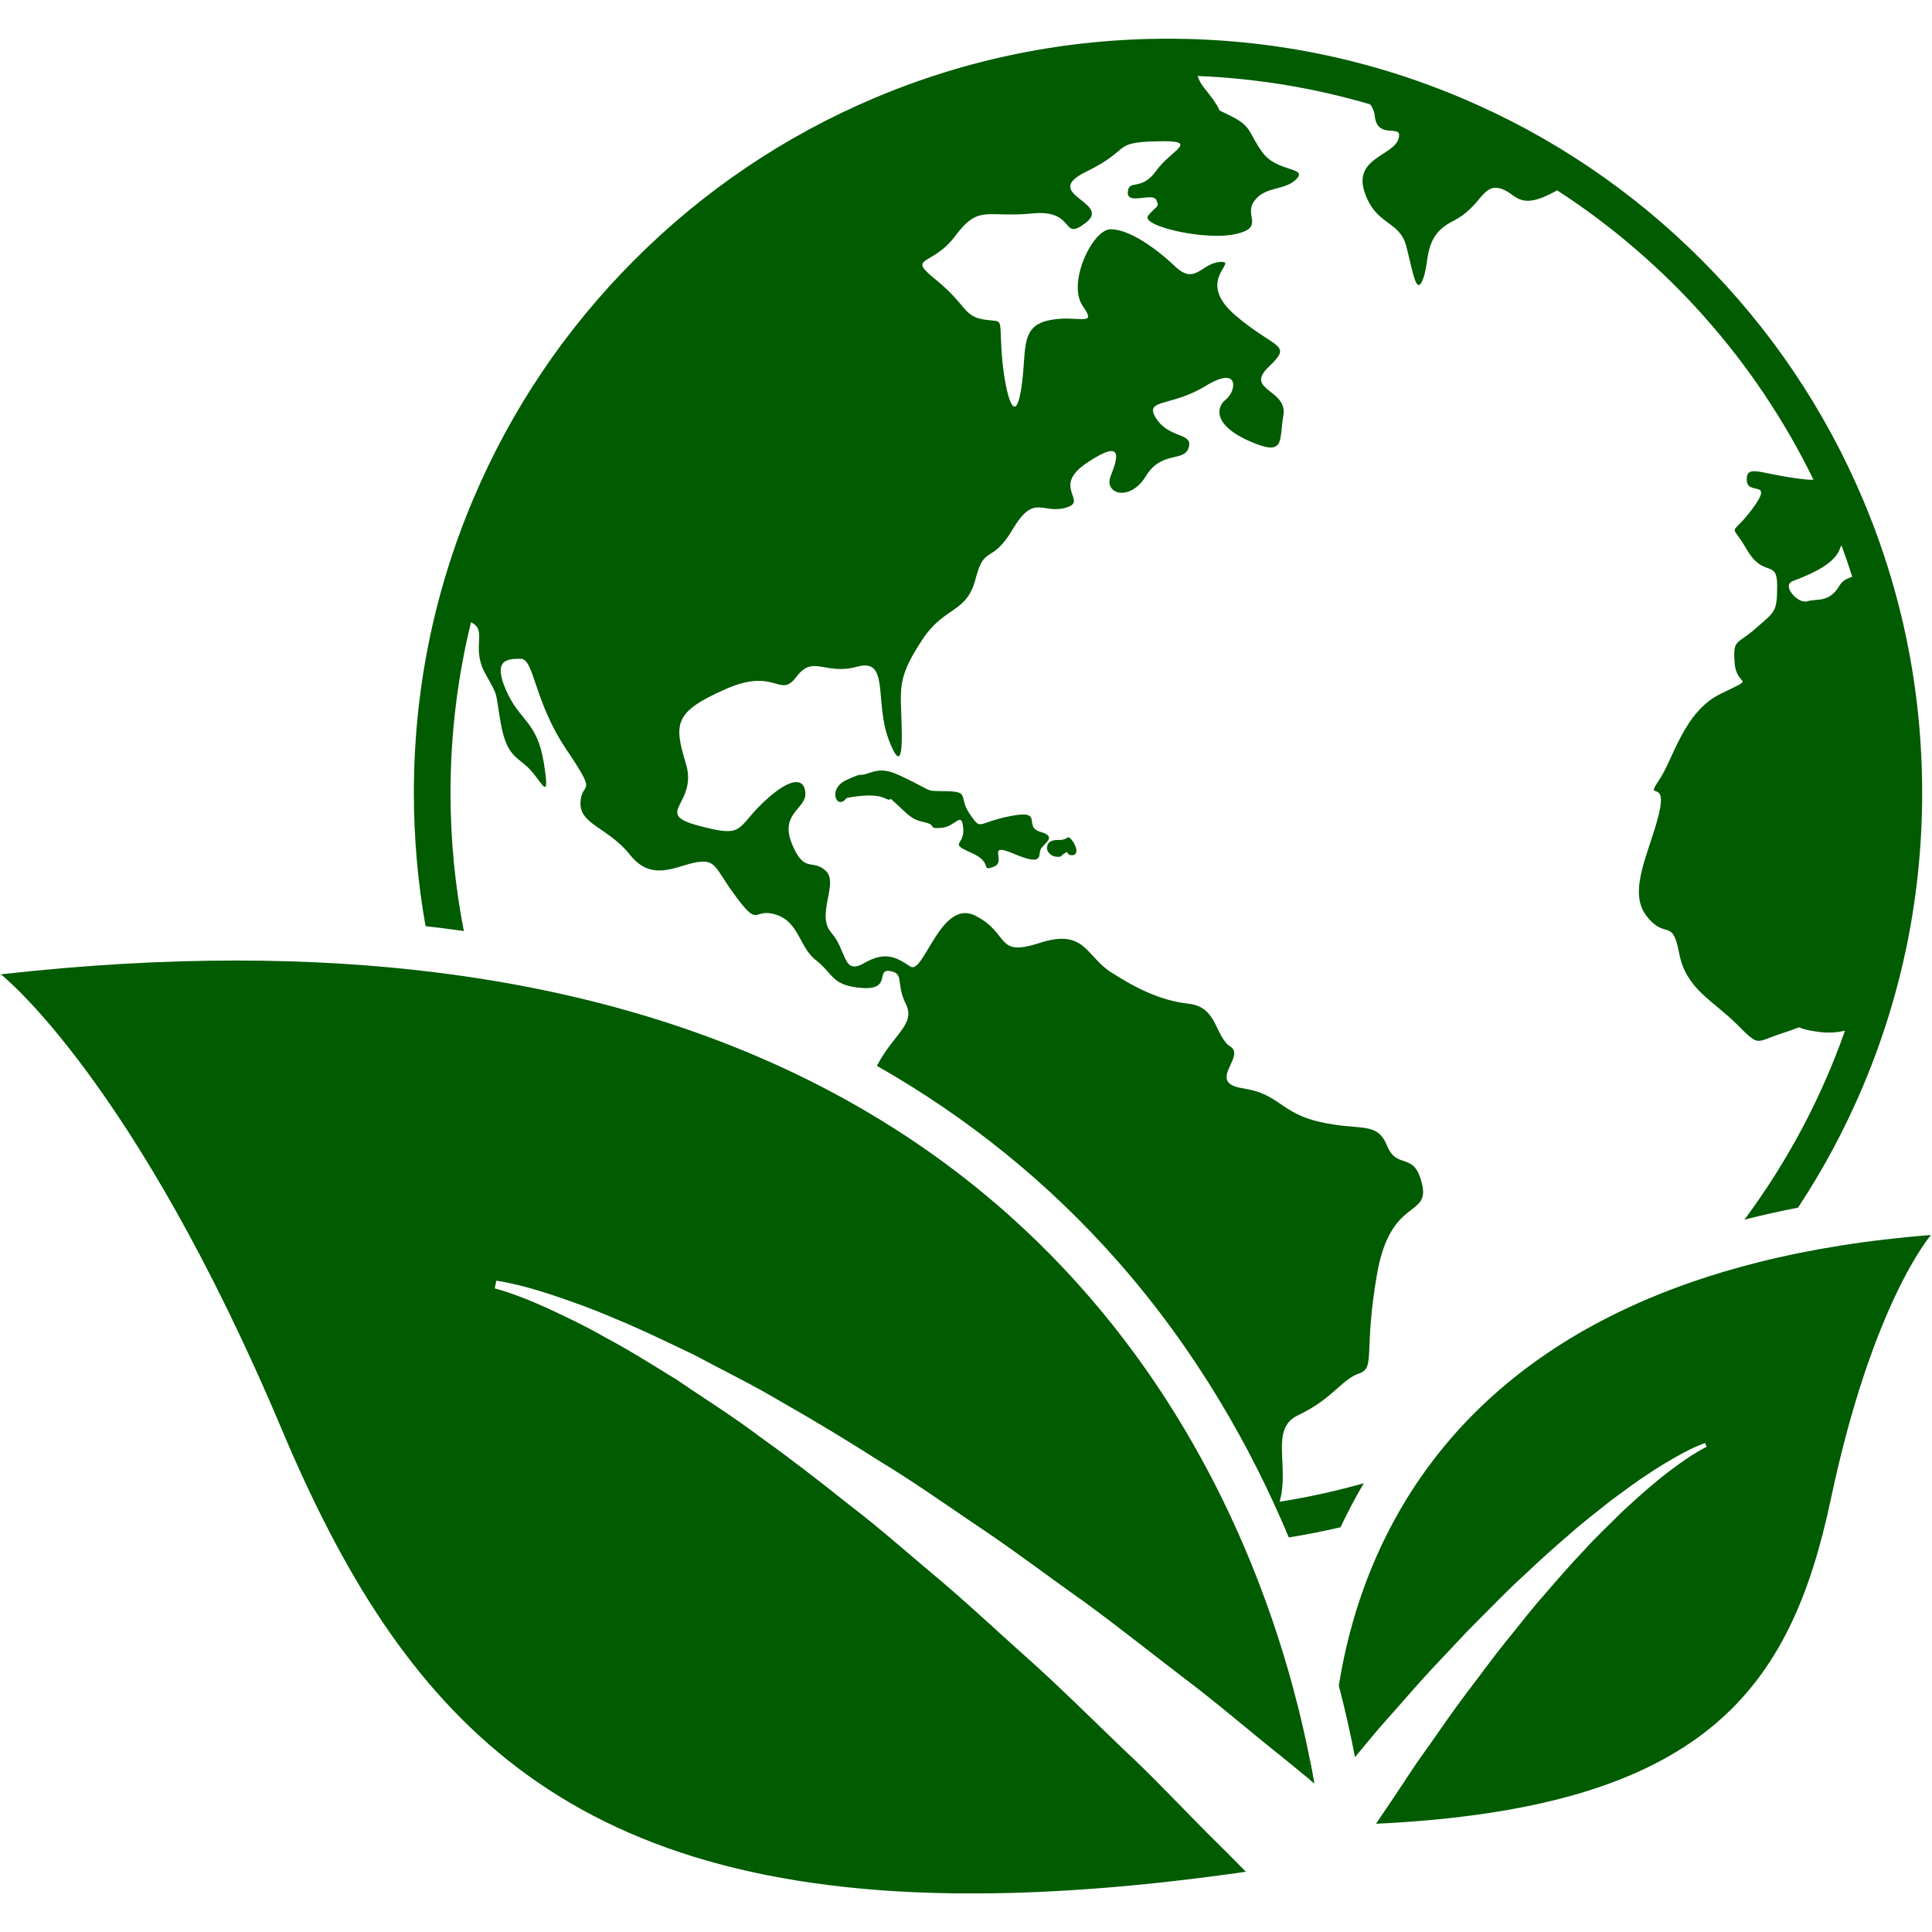 <svg xmlns="http://www.w3.org/2000/svg" xmlns:xlink="http://www.w3.org/1999/xlink" width="500" zoomAndPan="magnify" viewBox="0 0 375 375" height="500" preserveAspectRatio="xMidYMid meet" version="1.0"><defs><clipPath id="1ccbf67249"><path d="M 0 186 L 255 186 L 255 367.5 L 0 367.5 Z M 0 186 " clip-rule="nonzero"/></clipPath><clipPath id="e2ae8e016a"><path d="M 80 7.5 L 374 7.5 L 374 299 L 80 299 Z M 80 7.5 " clip-rule="nonzero"/></clipPath></defs><path fill="#015b01" d="M 255.086 346.129 C 254.773 345.871 254.461 345.617 254.148 345.355 C 254.137 344.082 254.145 342.719 254.184 341.258 C 254.523 342.969 254.82 344.602 255.086 346.129 " fill-opacity="1" fill-rule="nonzero"/><path fill="#015b01" d="M 374.805 239.711 C 374.805 239.711 363.449 252.719 355.359 291.008 C 347.555 327.816 331.031 350.934 267.086 353.992 C 268.102 352.461 269.152 350.922 270.223 349.348 C 272.434 346.074 274.625 342.578 277.082 339.227 C 279.48 335.844 281.859 332.332 284.41 328.941 C 286.969 325.613 289.453 322.16 292.047 318.922 C 294.676 315.723 297.168 312.422 299.812 309.473 C 302.387 306.465 304.91 303.582 307.414 300.961 C 309.855 298.242 312.383 295.938 314.625 293.648 C 316.938 291.52 319.074 289.527 321.07 287.922 C 323.031 286.23 324.863 284.926 326.352 283.84 C 329.371 281.695 331.258 280.832 331.258 280.832 L 330.953 280.086 C 330.953 280.086 328.859 280.77 325.602 282.617 C 323.941 283.551 321.945 284.711 319.777 286.188 C 317.57 287.613 315.203 289.398 312.613 291.293 C 310.102 293.344 307.273 295.445 304.535 297.895 C 301.691 300.316 298.801 302.934 295.863 305.715 C 292.848 308.434 289.984 311.438 286.961 314.445 C 283.965 317.418 281.082 320.645 278.102 323.742 C 275.152 326.906 272.371 330.188 269.543 333.344 C 267.234 335.898 265.121 338.516 263.004 341.055 C 262.219 336.949 261.195 332.281 259.863 327.184 C 261.48 317 264.871 305.035 271.648 293.254 C 273.582 289.891 275.797 286.539 278.32 283.246 C 288.785 269.609 304.645 257.027 328.574 248.77 C 332.582 247.387 336.824 246.129 341.305 245.004 C 351.242 242.504 362.367 240.684 374.805 239.711 " fill-opacity="1" fill-rule="nonzero"/><path fill="#49a739" d="M 254.184 341.258 C 254.145 342.719 254.137 344.082 254.148 345.355 C 254.461 345.617 254.773 345.871 255.086 346.129 C 254.82 344.602 254.523 342.969 254.184 341.258 " fill-opacity="1" fill-rule="nonzero"/><g clip-path="url(#1ccbf67249)"><path fill="#015b01" d="M 254.148 345.355 C 252.719 344.18 251.277 342.984 249.824 341.809 C 249.293 341.383 248.77 340.957 248.238 340.531 C 242.219 335.742 236.281 330.582 229.832 325.727 C 223.445 320.859 217.082 315.75 210.453 310.914 C 203.777 306.211 197.254 301.238 190.609 296.773 C 189.82 296.238 189.031 295.711 188.25 295.18 C 182.387 291.191 176.711 287.23 170.902 283.711 C 164.422 279.59 158.098 275.75 151.941 272.262 C 145.953 268.684 139.93 265.785 134.516 262.871 C 130.633 261.031 126.969 259.258 123.527 257.723 C 122.094 257.082 120.703 256.48 119.348 255.938 C 114.773 253.945 110.641 252.52 107.211 251.363 C 100.473 249.098 96.332 248.582 96.332 248.582 L 96.031 250.078 C 96.031 250.078 99.859 251 106.25 253.914 C 109.422 255.41 113.293 257.176 117.551 259.629 C 121.852 261.895 126.543 264.836 131.621 267.977 C 136.621 271.43 142.156 274.816 147.668 279.004 C 153.281 282.988 159.012 287.449 164.891 292.133 C 170.875 296.68 176.703 301.918 182.75 306.945 C 188.742 312.043 194.605 317.582 200.562 322.863 C 206.531 328.266 212.23 333.945 217.902 339.387 C 223.688 344.754 229.027 350.473 234.316 355.781 C 236.887 358.324 239.383 360.809 241.832 363.305 C 221.984 366.152 204.348 367.52 188.613 367.52 C 109.027 367.52 77.965 332.582 54.797 277.688 C 25.988 209.273 0.16 189.117 0.16 189.117 C 16.375 187.289 31.57 186.438 45.805 186.438 C 59.578 186.438 72.453 187.238 84.492 188.73 C 87.078 189.051 89.625 189.402 92.133 189.785 C 121.793 194.316 146.117 203.148 166.07 214.523 C 206.25 237.414 228.695 270.59 241.219 299.578 C 245.562 309.633 248.715 319.188 250.992 327.633 C 252.336 332.598 253.379 337.18 254.184 341.258 C 254.145 342.719 254.137 344.082 254.148 345.355 " fill-opacity="1" fill-rule="nonzero"/></g><path fill="#015b01" d="M 255.086 346.129 C 254.773 345.871 254.461 345.617 254.148 345.355 C 254.137 344.082 254.145 342.719 254.184 341.258 C 254.523 342.969 254.82 344.602 255.086 346.129 " fill-opacity="1" fill-rule="nonzero"/><path fill="#015b01" d="M 201.953 161.465 C 198.449 160.473 202.828 157.078 196.152 158.395 C 189.477 159.707 190.57 161.348 188.273 158.062 C 185.977 154.785 188.293 153.688 183.961 153.578 C 179.633 153.473 181.273 153.797 177.332 151.828 C 173.395 149.855 171.754 148.984 168.91 149.969 C 166.062 150.953 168.145 149.641 164.312 151.391 C 160.484 153.141 162.453 157.41 164.312 154.895 C 164.312 154.895 169.348 153.797 171.645 154.895 C 173.941 155.988 171.645 153.906 173.941 155.988 C 176.238 158.062 176.789 159.047 179.414 159.598 C 182.039 160.145 179.852 160.91 182.695 160.691 C 185.539 160.473 186.633 157.266 186.961 160.73 C 187.289 164.195 184.008 163.535 188.496 165.504 C 192.977 167.473 190.137 169.227 192.867 168.238 C 195.605 167.254 191.121 163.316 196.809 165.723 C 202.496 168.129 201.512 166.16 201.953 164.957 C 202.387 163.754 205.453 162.457 201.953 161.465 " fill-opacity="1" fill-rule="nonzero"/><path fill="#015b01" d="M 205.395 163.043 C 203.266 162.988 203.266 164.301 203.266 164.301 C 203.008 164.941 203.699 166.109 204.902 166.27 C 206.105 166.434 206.102 166 206.102 166 C 207.895 164.688 206.602 165.941 208.02 166 C 209.445 166.051 209.008 164.246 208.02 163.039 C 207.039 161.836 207.527 163.098 205.395 163.043 " fill-opacity="1" fill-rule="nonzero"/><g clip-path="url(#e2ae8e016a)"><path fill="#015b01" d="M 357.059 113.645 C 355.016 117.145 352.539 116.121 350.785 116.711 C 349.035 117.293 345.676 113.645 348.012 112.77 C 350.348 111.895 355.961 109.754 357.059 106.645 C 357.152 106.367 357.285 106.102 357.434 105.848 C 358.176 107.863 358.875 109.906 359.527 111.969 C 358.469 112.25 357.566 112.77 357.059 113.645 Z M 361.586 96.918 C 354.211 79.484 343.66 63.832 330.215 50.395 C 316.773 36.949 301.121 26.395 283.688 19.023 C 265.641 11.391 246.473 7.516 226.711 7.516 C 206.953 7.516 187.781 11.391 169.734 19.023 C 152.301 26.395 136.648 36.949 123.203 50.395 C 109.762 63.832 99.207 79.484 91.836 96.918 C 84.199 114.965 80.332 134.133 80.332 153.898 C 80.332 162.652 81.09 171.293 82.602 179.766 C 85.102 180.047 87.578 180.367 90.035 180.711 C 88.332 172.027 87.445 163.066 87.445 153.898 C 87.445 142.488 88.824 131.391 91.422 120.777 C 91.543 120.844 91.664 120.906 91.773 120.977 C 94.508 122.617 91.449 125.789 94.18 130.715 C 96.922 135.637 96.043 133.887 97.191 140.344 C 98.332 146.793 100.312 146.793 102.719 149.203 C 105.125 151.609 106.875 156.312 105.562 148.109 C 104.246 139.902 100.855 140.016 98.23 133.992 C 95.605 127.98 98.449 127.867 101.078 127.867 C 103.703 127.867 103.59 136.07 109.938 145.48 C 116.285 154.891 112.895 151.391 112.672 155.723 C 112.453 160.055 118.035 160.582 122.301 165.941 C 126.566 171.305 131.273 168.02 135.211 167.363 C 139.148 166.707 138.711 168.566 143.09 174.367 C 147.465 180.168 146.152 176.117 150.637 177.539 C 155.125 178.961 155.125 183.887 158.406 186.402 C 161.688 188.914 161.359 191.328 167.266 191.762 C 173.176 192.199 169.895 188.043 172.738 188.48 C 175.586 188.914 173.836 190.891 175.805 194.824 C 177.77 198.766 173.613 200.516 170.332 206.641 C 170.289 206.719 170.246 206.797 170.203 206.879 C 187.938 216.965 203.578 229.641 216.875 244.723 C 232.359 262.293 242.934 281.156 250.156 298.414 C 253.531 297.879 256.879 297.215 260.199 296.434 C 261.535 293.594 263.031 290.738 264.715 287.891 C 259.387 289.406 253.93 290.609 248.363 291.484 C 250.379 284.621 246.367 277.301 251.953 274.695 C 258.516 271.633 260.488 267.691 263.77 266.598 C 267.051 265.504 264.645 262.441 267.27 247.344 C 269.898 232.246 277.555 236.402 276.023 229.84 C 274.488 223.273 271.207 227.207 269.234 222.395 C 267.27 217.582 264.207 219.551 256.328 217.801 C 248.449 216.051 248.449 212.332 241.23 211.238 C 234.012 210.141 241.883 205.113 238.82 203.141 C 235.758 201.168 236.418 195.484 230.727 194.824 C 225.035 194.168 220.441 191.762 215.625 188.699 C 210.812 185.637 210.594 180.168 201.844 183.012 C 193.086 185.855 196.152 181.258 189.367 177.758 C 182.582 174.258 179.305 189.355 176.676 187.594 C 174.051 185.836 171.863 184.543 167.707 186.949 C 163.547 189.355 164.426 184.543 161.359 181.043 C 158.297 177.539 162.891 171.414 160.27 169.008 C 157.641 166.602 156.109 169.664 153.699 163.754 C 151.293 157.848 156.547 156.973 156.328 153.898 C 156.109 150.824 153.266 150.848 148.016 155.875 C 142.762 160.91 144.512 162.66 135.543 160.254 C 126.566 157.848 135.543 156.098 133.129 148.215 C 130.723 140.344 130.945 138.152 140.789 133.777 C 150.637 129.398 151.293 135.746 154.578 131.371 C 157.859 126.992 160.047 131.148 166.395 129.398 C 172.738 127.648 169.672 136.184 172.52 143.625 C 175.363 151.062 175.145 143.84 174.926 138.371 C 174.707 132.898 174.707 130.715 179.027 124.148 C 183.348 117.582 187.621 119.117 189.367 112.328 C 191.121 105.551 192.434 109.707 196.586 102.703 C 200.746 95.699 202.281 99.859 206.875 98.547 C 211.469 97.234 203.809 94.605 211.031 89.793 C 218.25 84.977 216.941 88.918 215.578 92.422 C 214.215 95.926 219.348 97.453 222.41 92.422 C 225.473 87.383 229.852 89.793 230.727 86.859 C 231.605 83.926 227.008 85.195 224.441 81.262 C 221.883 77.32 227.223 79.07 234.012 74.914 C 240.789 70.758 239.918 76.008 237.945 77.539 C 235.977 79.07 235.539 82.57 242.543 85.637 C 249.547 88.699 248.234 85.637 249.105 80.605 C 249.98 75.57 241.445 75.789 246.262 71.195 C 251.078 66.602 247.574 67.91 239.699 61.129 C 231.82 54.348 240.574 50.629 236.852 50.844 C 233.133 51.062 232.035 55.441 228.102 51.723 C 224.16 47.996 219.125 44.5 215.578 44.5 C 212.031 44.5 207.094 55 210.156 59.379 C 213.219 63.754 209.062 60.906 203.375 62.219 C 197.684 63.535 199.438 68.57 198.125 76.008 C 196.809 83.445 194.84 75.133 194.402 68.129 C 193.965 61.129 194.84 62.66 190.898 62.004 C 186.961 61.348 187.621 59.16 181.711 54.348 C 175.805 49.531 180.832 51.938 185.43 45.777 C 190.027 39.609 191.559 42.312 200.305 41.434 C 209.062 40.559 205.781 47.125 210.812 43.184 C 215.844 39.246 201.844 37.715 210.812 33.336 C 219.789 28.961 215.625 27.648 224.441 27.43 C 233.258 27.211 227.445 28.961 224.441 33.121 C 221.445 37.277 219.125 34.652 218.91 37.277 C 218.691 39.906 223.723 37.277 224.441 38.812 C 225.164 40.34 224.379 39.906 222.848 41.871 C 221.316 43.84 233.859 46.754 239.773 45.445 C 245.676 44.133 241.301 41.871 243.492 38.957 C 245.676 36.039 249.473 37.059 251.66 34.723 C 253.848 32.391 247.863 33.48 245.02 29.547 C 242.176 25.609 243.125 24.66 238.969 22.543 C 234.809 20.426 238.602 23.055 233.789 17.145 C 233.109 16.309 232.688 15.512 232.465 14.75 C 244.055 15.223 255.281 17.117 265.98 20.266 C 266.461 20.992 266.77 21.707 266.828 22.398 C 267.27 27.43 272.52 23.711 271.426 26.996 C 270.328 30.277 262.672 30.715 264.859 37.277 C 267.051 43.84 271.645 42.746 272.957 47.781 C 274.27 52.809 274.891 57.629 276.223 54.125 C 277.555 50.629 276.238 45.816 281.93 42.969 C 287.617 40.121 287.617 35.527 291.34 36.621 C 294.422 37.531 294.656 41.227 302.246 36.945 C 323.527 50.738 340.816 70.172 352 93.113 C 351.574 93.133 351.125 93.125 350.641 93.078 C 341.887 92.199 339.043 89.898 339.043 93.129 C 339.043 96.355 344.508 92.855 340.137 98.762 C 335.758 104.672 335.758 100.953 339.043 106.645 C 342.32 112.328 344.945 108.395 344.945 113.645 C 344.945 118.898 344.508 118.676 340.793 121.961 C 337.074 125.242 336.332 123.93 336.703 128.742 C 337.074 133.555 341.23 131.148 334.004 134.652 C 326.785 138.152 324.82 147.34 321.973 151.5 C 319.129 155.656 323.727 150.848 321.973 158.062 C 320.223 165.285 315.848 172.941 319.566 177.758 C 323.289 182.574 324.598 177.977 325.914 184.98 C 327.227 191.984 332.477 194.168 337.074 198.766 C 341.664 203.359 340.57 202.266 346.043 200.516 C 351.512 198.766 346.797 199.445 353.047 200.297 C 354.875 200.547 356.578 200.422 358.113 200.051 C 353.449 213.309 346.828 225.652 338.594 236.734 C 341.977 235.867 345.441 235.094 348.996 234.402 C 353.887 226.992 358.094 219.133 361.586 210.879 C 369.219 192.828 373.09 173.66 373.09 153.898 C 373.09 134.133 369.219 114.965 361.586 96.918 " fill-opacity="1" fill-rule="nonzero"/></g></svg>